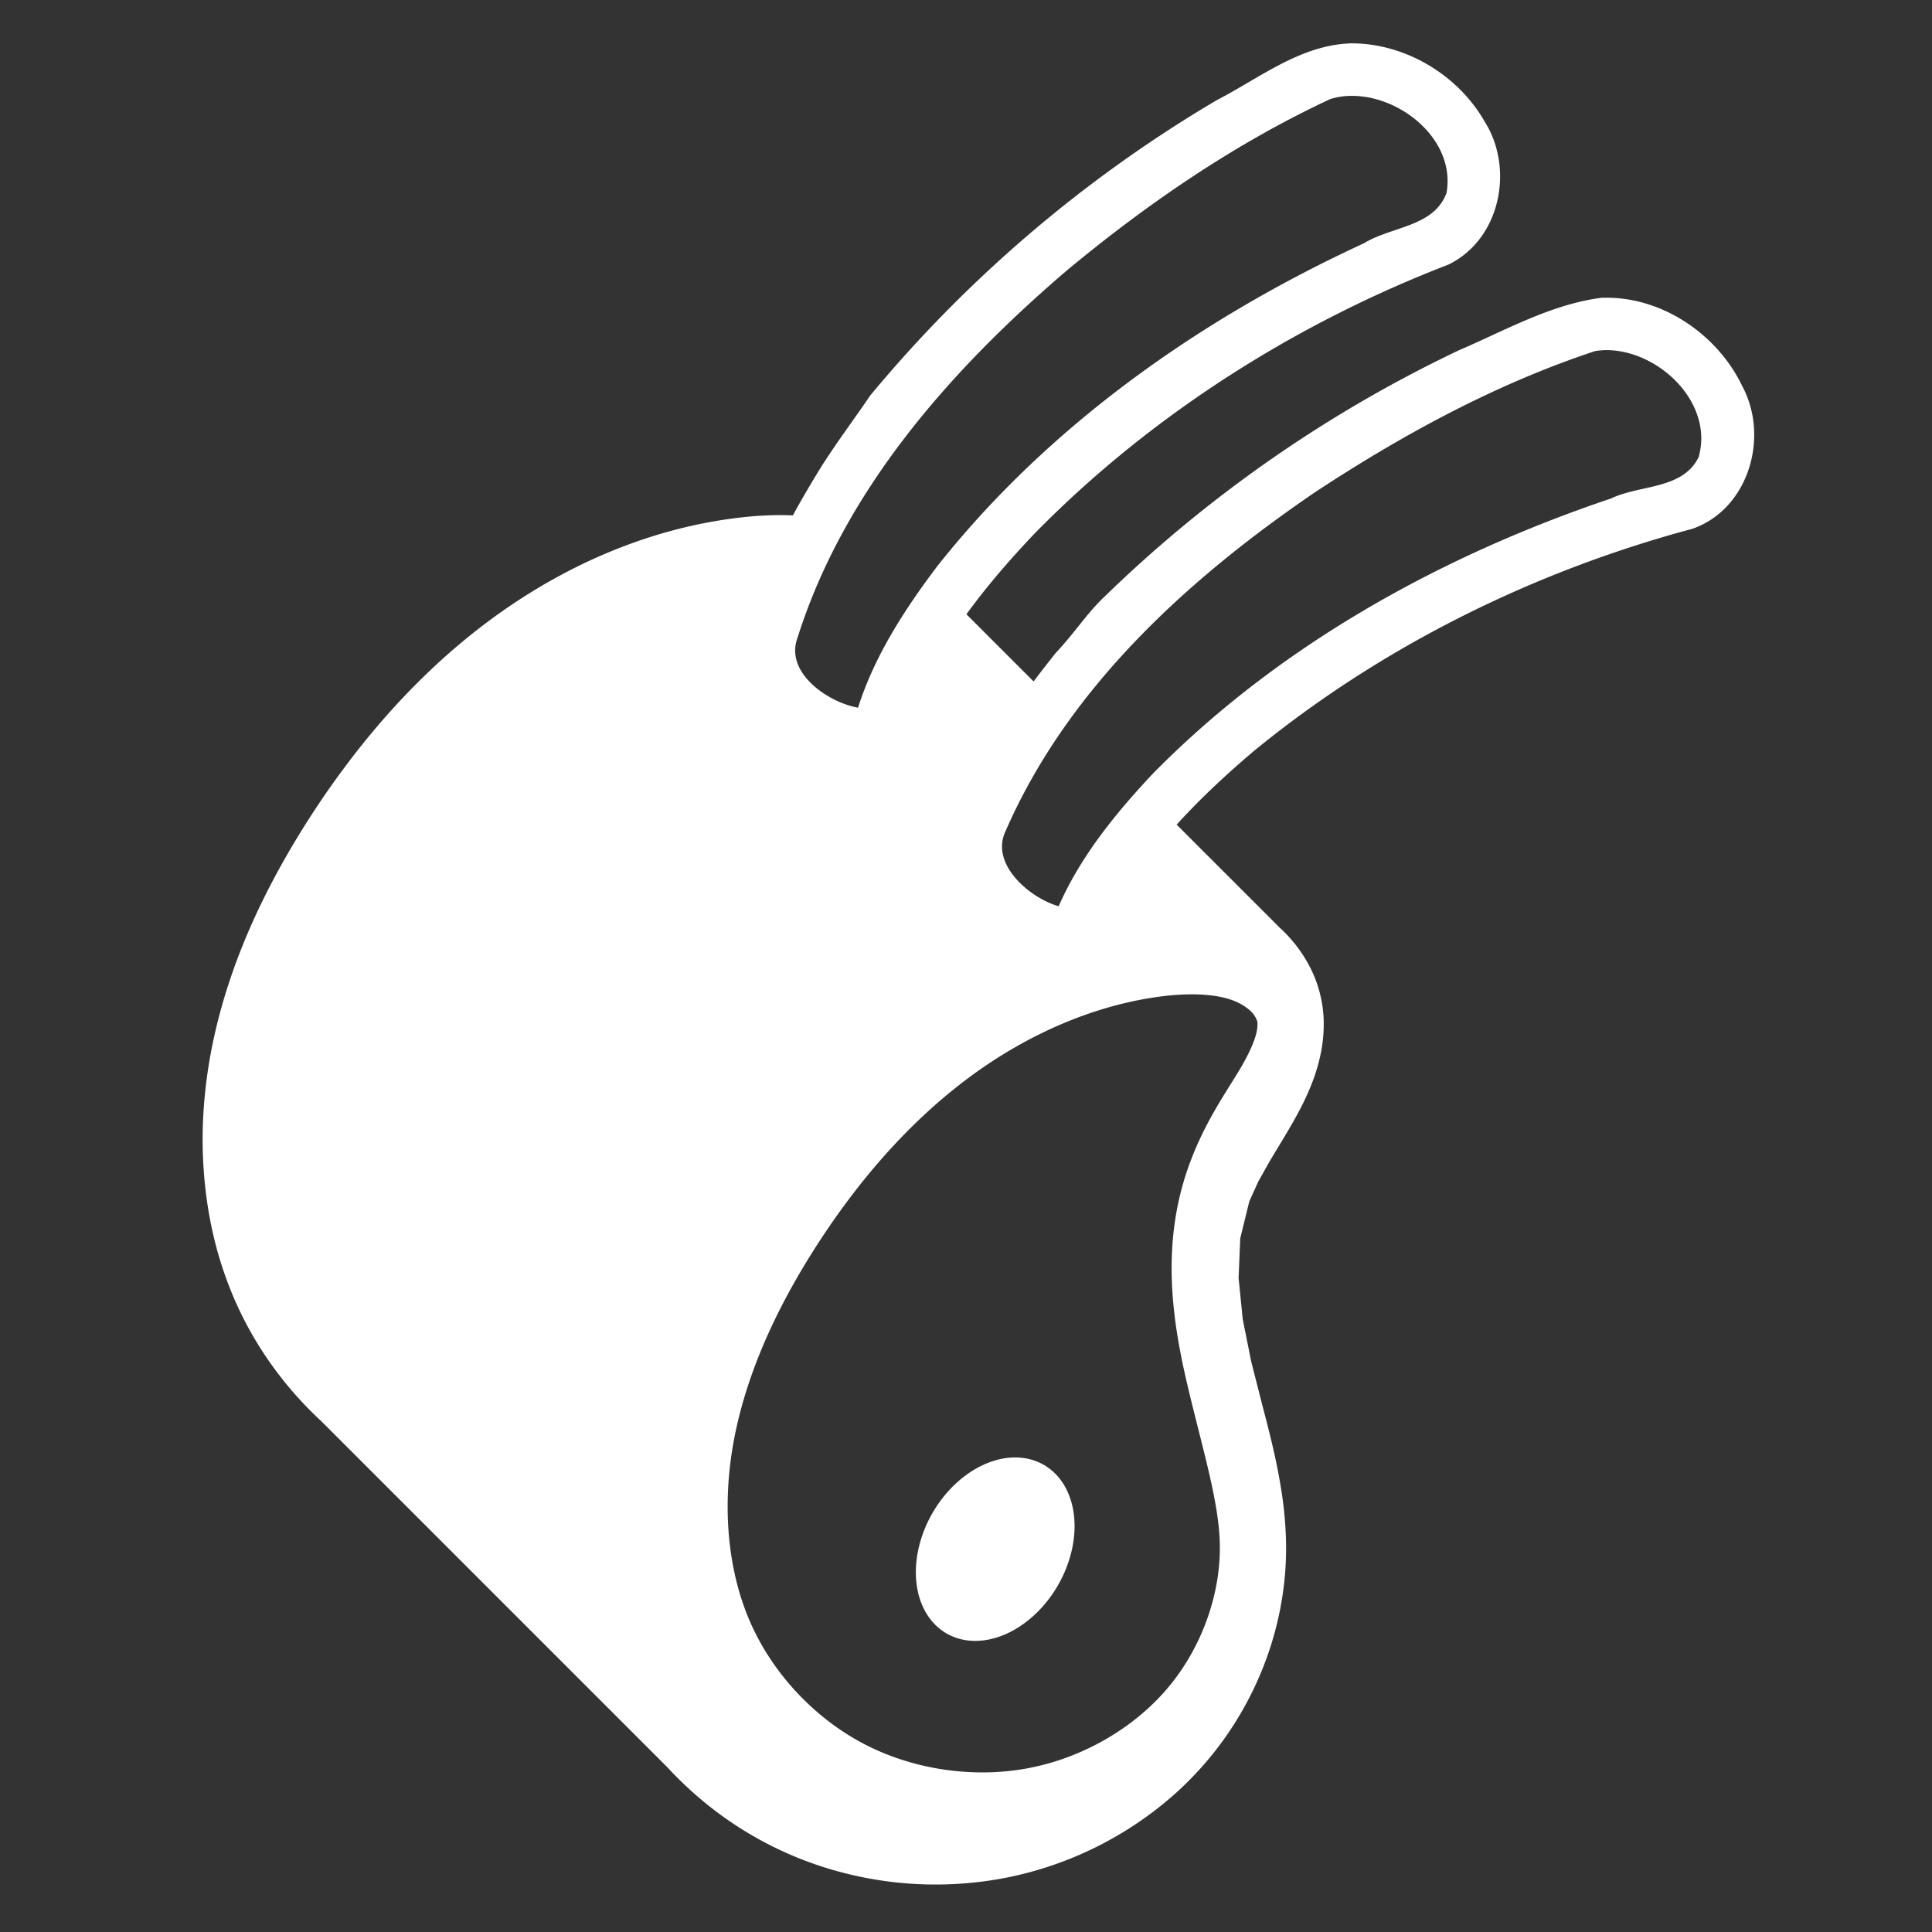 <svg xmlns="http://www.w3.org/2000/svg" width="100" height="100"><rect width="100%" height="100%" fill="#333333" stroke="none"/><path d="M69.853 2.248c-2.568.103-4.68 1.804-6.88 2.94a68.592 68.592 0 0 0-17.934 15.287c-.683 1.023-1.75 2.44-2.561 3.732-.496.807-.982 1.63-1.44 2.47-.291-.013-.581-.017-.87-.013-.173 0-.345.01-.517.015-.172.01-.343.018-.513.03a19.644 19.644 0 0 0-1.007.101 24.308 24.308 0 0 0-3.466.687c-1.133.31-2.242.7-3.321 1.157-1.08.458-2.128.985-3.14 1.572a30.303 30.303 0 0 0-2.923 1.929 33.184 33.184 0 0 0-2.672 2.223c-.85.785-1.659 1.61-2.428 2.468-.77.859-1.5 1.75-2.193 2.668a45.895 45.895 0 0 0-3.602 5.573c-.513.94-.99 1.903-1.423 2.887-.432.985-.82 1.991-1.152 3.018a28.351 28.351 0 0 0-.828 3.144 25.194 25.194 0 0 0-.44 3.26 22.617 22.617 0 0 0 .011 3.302c.082 1.1.245 2.195.498 3.272a19.284 19.284 0 0 0 1.034 3.166c.42.986.927 1.933 1.509 2.828a18.972 18.972 0 0 0 3.027 3.588l17.934 17.935a19.005 19.005 0 0 0 2.36 2.16 18.632 18.632 0 0 0 5.65 2.974 19.081 19.081 0 0 0 9.491.573 18.603 18.603 0 0 0 8.206-3.872 17.272 17.272 0 0 0 3.963-4.652c.517-.885.955-1.816 1.308-2.777.352-.962.62-1.956.793-2.967.175-1.01.257-2.04.239-3.072a19.728 19.728 0 0 0-.21-2.49 29.99 29.99 0 0 0-.457-2.388c-.179-.78-.378-1.546-.575-2.298l-.566-2.223-.434-2.173-.215-2.136.086-2.049.468-1.912.465-1.027.59-1.05c.212-.358.436-.723.663-1.101.228-.378.459-.769.684-1.176.113-.204.225-.413.333-.627.107-.214.211-.434.31-.658.098-.225.192-.456.278-.692.086-.237.164-.48.233-.728.069-.25.129-.507.176-.768a7.59 7.59 0 0 0 .117-1.617 6.464 6.464 0 0 0-.698-2.663 7.236 7.236 0 0 0-1.565-2.05l-5.345-5.344c1.225-1.354 2.577-2.606 3.938-3.763 6.622-5.445 14.554-9.358 22.776-11.556 2.913-1.04 3.975-4.774 2.553-7.394-1.253-2.617-4.04-4.545-6.969-4.56h-.284c-2.626.331-4.993 1.686-7.398 2.716A68.43 68.43 0 0 0 57.07 30.979c-.848.822-1.417 1.74-2.433 2.827-.384.481-.765.97-1.138 1.466l-3.477-3.477c1.077-1.484 2.293-2.88 3.529-4.181 6.003-6.12 13.474-10.856 21.414-13.917 2.705-1.31 3.432-4.991 1.86-7.438-1.395-2.424-4.16-4.052-6.966-4.015zm.066 2.715c2.568-.044 5.439 2.28 4.953 5.019-.638 1.766-2.865 1.738-4.277 2.611-8.432 3.889-16.29 9.396-22.085 16.718-1.685 2.233-3.245 4.633-4.097 7.318-1.537-.265-3.78-1.792-3.145-3.582 2.406-7.655 7.926-13.886 13.917-19.019 4.185-3.48 8.729-6.596 13.67-8.9a3.584 3.584 0 0 1 1.064-.165zm13.116 13.16c2.75-.073 5.693 2.693 4.887 5.535-.822 1.688-3.034 1.423-4.53 2.141-8.8 2.967-17.2 7.606-23.742 14.268-1.913 2.04-3.72 4.261-4.854 6.84-1.5-.427-3.567-2.185-2.744-3.897 3.23-7.402 9.434-13.042 15.993-17.518 4.531-2.984 9.362-5.616 14.523-7.322l.23-.03.237-.017zm-21.44 33.344c.953-.01 1.751.117 2.323.354.15.062.29.134.413.209.206.126.37.262.482.385.166.184.253.398.267.477.013.077.019.333-.079.685-.1.364-.312.854-.638 1.443-.655 1.183-1.868 2.755-2.758 5.124-1.586 4.222-.906 8.329-.12 11.647.775 3.269 1.615 5.955 1.653 8.161.046 2.627-.978 5.405-2.73 7.458-1.761 2.063-4.366 3.556-7.099 4.093-2.874.565-6.039.105-8.626-1.257-2.586-1.36-4.753-3.707-5.897-6.39-1.205-2.824-1.416-6.262-.748-9.578.506-2.51 1.491-5 2.81-7.419.44-.806.916-1.603 1.421-2.389 2.18-3.387 4.802-6.399 7.85-8.671 3.033-2.263 6.554-3.804 10.09-4.238.49-.06.954-.09 1.387-.094zM52.684 75.44a3.747 5.037 30 0 0-4.417 2.871 3.747 5.037 30 0 0 .726 6.236 3.747 5.037 30 0 0 5.764-2.489 3.747 5.037 30 0 0-.726-6.235 3.747 5.037 30 0 0-1.347-.383z" style="line-height:normal;text-indent:0;text-align:start;text-decoration-line:none;text-decoration-style:solid;text-decoration-color:#000;text-transform:none;isolation:auto;mix-blend-mode:normal" color="#000" font-weight="400" font-family="sans-serif" white-space="normal" overflow="visible" fill="#fff" fill-rule="evenodd"/></svg>